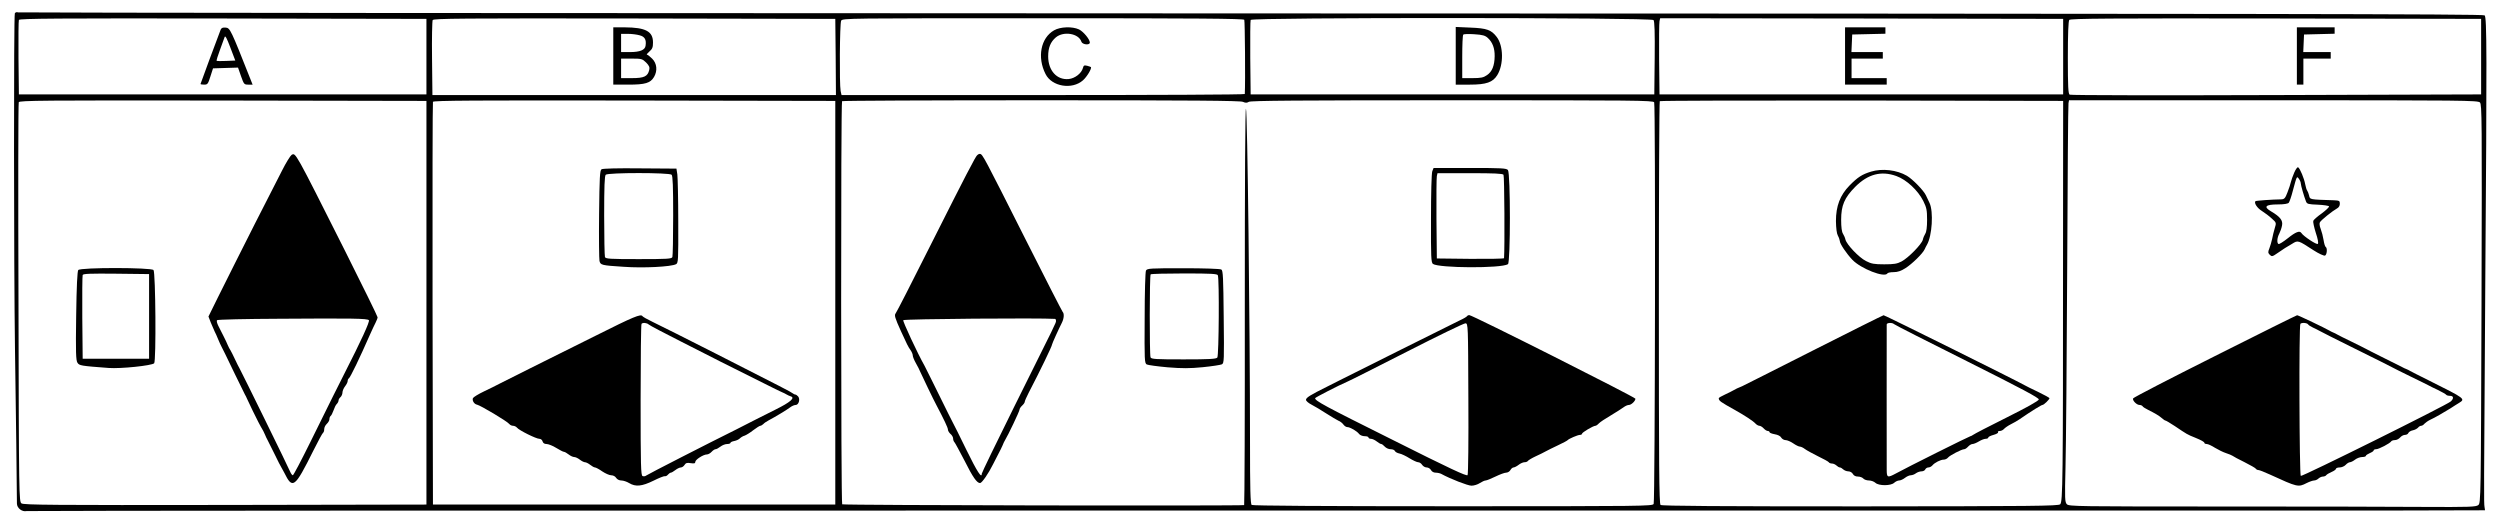<?xml version="1.0" standalone="no"?>
<!DOCTYPE svg PUBLIC "-//W3C//DTD SVG 20010904//EN"
 "http://www.w3.org/TR/2001/REC-SVG-20010904/DTD/svg10.dtd">
<svg version="1.0" xmlns="http://www.w3.org/2000/svg"
 width="1920pt" height="402pt" viewBox="0 0 1920 402"
 preserveAspectRatio="xMidYMid meet">

<g transform="translate(0,402) scale(0.1,-0.1)"
fill="#000000" stroke="none">
<path d="M114 3918 c-9 -13 -8 -1944 1 -2573 6 -404 16 -1161 15 -1192 0 -35
39 -66 75 -58 16 3 3927 5 8690 4 4763 0 9004 0 9425 0 l765 2 -4 27 c-5 34
-5 57 6 1727 13 1763 12 2030 -5 2047 -11 11 -1723 13 -9471 15 -5202 1 -9465
5 -9473 8 -9 4 -20 0 -24 -7z m3161 -333 l0 -290 -1565 0 -1565 0 -3 280 c-1
154 0 285 3 292 3 11 313 13 1567 11 l1563 -3 0 -290z m3143 -2 l2 -293 -1550
0 -1549 0 -3 281 c-2 154 1 287 5 295 7 12 222 14 1550 12 l1542 -3 3 -292z
m3138 285 c5 -8 9 -476 4 -570 0 -5 -697 -8 -1549 -8 l-1548 0 -7 31 c-10 54
-7 519 4 540 11 19 38 19 1550 19 1175 0 1541 -3 1546 -12z m3143 -2 c8 -9 11
-95 9 -292 l-3 -279 -1550 0 -1550 0 -3 280 c-1 154 0 285 3 292 7 20 3078 19
3094 -1z m3146 -281 l0 -290 -1550 0 -1550 0 -3 270 c-1 149 0 280 3 293 l5
22 1548 -2 1547 -3 0 -290z m3210 0 l0 -290 -1573 -5 c-865 -3 -1580 -2 -1587
3 -11 6 -14 62 -14 284 0 182 4 282 11 290 8 11 313 13 1587 11 l1576 -3 0
-290z m-15780 -1890 l0 -1550 -1546 -3 c-1315 -2 -1548 0 -1564 12 -19 14 -20
48 -23 1540 -3 839 -2 1532 2 1541 5 13 176 15 1568 13 l1563 -3 0 -1550z
m3140 0 l0 -1550 -1545 0 -1545 0 -3 1540 c-1 847 0 1546 3 1553 3 10 318 12
1547 10 l1543 -3 0 -1550z m3130 1543 c21 -9 31 -9 46 0 14 9 383 12 1563 12
1399 0 1544 -1 1550 -16 11 -27 7 -3064 -4 -3084 -9 -17 -70 -18 -1542 -18
-1002 0 -1537 4 -1545 10 -10 8 -13 119 -13 492 0 863 -20 2540 -31 2551 -6 6
-9 -520 -9 -1514 1 -838 -2 -1526 -5 -1530 -7 -7 -3076 -2 -3087 6 -10 5 -11
3087 -1 3096 3 4 692 7 1529 7 1159 0 1529 -3 1549 -12z m6299 -1183 c0 -1740
-2 -1890 -22 -1908 -15 -13 -210 -15 -1537 -16 -1070 0 -1523 3 -1532 11 -11
8 -13 302 -13 1553 0 848 3 1545 7 1548 3 4 702 6 1552 5 l1546 -3 -1 -1190z
m3202 1178 c15 -16 16 -116 12 -1547 -5 -1500 -5 -1530 -25 -1545 -17 -14 -68
-16 -424 -14 -222 2 -924 3 -1561 3 -1086 0 -1157 1 -1174 17 -16 16 -17 39
-11 286 4 148 10 832 13 1521 3 688 7 1261 10 1274 l4 22 1569 0 c1464 0 1571
-1 1587 -17z"/>
<path d="M1695 3793 c-24 -62 -155 -414 -155 -418 0 -3 13 -5 28 -5 26 0 30 5
48 63 l20 62 96 3 96 3 23 -66 c22 -62 24 -65 56 -65 l33 0 -17 43 c-150 379
-156 392 -189 395 -23 2 -33 -2 -39 -15z m42 -241 c-38 -2 -71 -1 -73 1 -3 2
9 40 25 83 16 44 32 88 36 99 5 15 16 -6 44 -80 l38 -100 -70 -3z"/>
<path d="M4710 3590 l0 -220 116 0 c130 0 169 12 197 59 28 48 22 104 -14 140
-17 17 -35 31 -40 31 -6 0 3 11 18 24 23 20 28 32 28 70 0 85 -56 115 -217
116 l-88 0 0 -220z m202 159 c40 -10 53 -34 46 -80 -4 -33 -43 -49 -120 -49
l-68 0 0 70 0 70 53 0 c28 0 69 -5 89 -11z m50 -209 c24 -25 29 -36 24 -58
-12 -49 -39 -62 -132 -62 l-84 0 0 75 0 75 81 0 c76 0 82 -2 111 -30z"/>
<path d="M8095 3787 c-102 -58 -131 -207 -65 -336 48 -96 203 -122 287 -48 31
27 70 93 61 102 -2 2 -15 6 -29 10 -22 5 -27 3 -32 -17 -11 -41 -61 -80 -109
-85 -91 -9 -158 65 -158 174 0 67 18 111 59 146 60 50 176 30 196 -33 7 -23
65 -29 65 -7 0 25 -49 84 -83 101 -52 24 -143 21 -192 -7z"/>
<path d="M11180 3591 l0 -221 108 0 c127 0 177 18 211 73 50 81 48 225 -4 293
-42 55 -76 67 -202 72 l-113 5 0 -222z m247 137 c36 -33 53 -79 52 -140 -1
-73 -20 -119 -59 -145 -27 -19 -47 -23 -111 -23 l-79 0 0 163 c0 90 3 167 8
171 4 5 42 6 85 3 64 -4 84 -10 104 -29z"/>
<path d="M14170 3590 l0 -220 160 0 160 0 0 25 0 25 -135 0 -135 0 0 75 0 75
120 0 120 0 0 25 0 25 -120 0 -121 0 3 68 3 67 128 3 127 3 0 24 0 25 -155 0
-155 0 0 -220z"/>
<path d="M17640 3590 l0 -220 25 0 25 0 0 100 0 100 105 0 105 0 0 25 0 25
-105 0 -106 0 3 68 3 67 118 3 117 3 0 24 0 25 -145 0 -145 0 0 -220z"/>
<path d="M2239 2830 c-9 -6 -43 -60 -74 -122 -131 -255 -301 -590 -357 -703
-33 -66 -93 -186 -134 -268 l-73 -148 19 -49 c11 -27 24 -57 29 -67 6 -10 17
-36 26 -58 9 -22 21 -48 26 -57 18 -35 28 -55 99 -203 40 -82 77 -157 81 -165
5 -8 12 -22 15 -30 4 -8 24 -51 45 -95 35 -71 52 -106 81 -155 4 -8 11 -22 14
-30 3 -8 11 -26 19 -40 7 -14 32 -63 55 -110 22 -47 46 -92 51 -100 5 -8 15
-26 22 -40 64 -130 80 -119 223 168 36 72 70 135 75 138 5 3 9 15 9 28 0 13 9
31 20 41 11 10 20 26 20 36 0 10 4 20 9 24 5 3 15 22 22 42 7 21 18 44 26 51
7 7 13 19 13 26 0 8 7 19 15 26 8 7 15 23 15 35 0 12 9 34 20 48 11 14 20 32
20 40 0 9 4 18 9 21 12 8 82 153 166 344 14 31 32 70 40 85 8 16 15 34 15 40
0 7 -113 237 -251 512 -389 773 -378 753 -410 735z m594 -1269 c9 -9 -60 -159
-186 -406 -52 -102 -104 -207 -262 -527 -70 -142 -131 -258 -136 -258 -5 0
-14 12 -20 26 -10 27 -373 766 -389 794 -5 8 -21 40 -35 70 -14 30 -30 62 -35
70 -6 8 -15 26 -21 40 -5 14 -20 44 -32 68 -12 24 -30 59 -40 79 -10 20 -15
39 -10 44 5 5 220 10 478 11 570 4 675 2 688 -11z"/>
<path d="M601 1946 c-7 -9 -13 -122 -16 -352 -4 -280 -2 -342 10 -360 14 -22
26 -24 240 -40 91 -7 331 18 349 36 16 16 11 697 -5 716 -17 20 -561 21 -578
0z m544 -356 l0 -325 -255 0 -255 0 -3 315 c-1 173 0 321 3 328 3 10 60 12
257 10 l253 -3 0 -325z"/>
<path d="M4620 2720 c-13 -8 -16 -60 -19 -345 -2 -184 0 -346 3 -359 8 -32 15
-34 186 -45 150 -11 364 0 402 20 17 9 18 29 17 327 0 174 -4 337 -7 362 l-7
45 -280 2 c-166 2 -286 -1 -295 -7z m538 -42 c9 -9 12 -92 12 -314 0 -166 -3
-309 -6 -318 -5 -14 -38 -16 -259 -16 -221 0 -254 2 -259 16 -3 9 -6 152 -6
318 0 222 3 305 12 314 17 17 489 17 506 0z"/>
<path d="M4573 1441 c-172 -86 -397 -198 -500 -249 -103 -51 -208 -104 -233
-117 -25 -13 -80 -41 -123 -61 -44 -21 -81 -44 -85 -52 -7 -19 10 -46 32 -50
27 -6 229 -126 247 -148 6 -8 19 -14 29 -14 10 0 23 -6 30 -14 16 -21 148 -86
172 -86 11 0 22 -8 25 -20 4 -13 14 -20 31 -20 13 0 47 -13 74 -30 26 -16 53
-30 59 -30 6 0 22 -9 36 -20 14 -11 33 -20 43 -20 10 0 29 -9 43 -20 14 -11
32 -20 40 -20 8 0 26 -9 40 -20 14 -11 30 -20 37 -20 6 0 31 -13 55 -30 24
-16 55 -30 69 -30 15 0 31 -8 38 -20 8 -12 24 -20 40 -20 15 0 42 -9 60 -20
50 -30 98 -25 186 18 42 21 82 37 88 35 6 -2 17 3 24 12 7 8 17 15 22 15 5 0
21 9 35 20 14 11 33 20 42 20 9 0 22 9 28 19 10 16 20 19 48 14 27 -4 35 -2
35 10 0 17 62 57 89 57 10 0 26 9 36 20 10 11 24 20 30 20 7 0 24 9 38 20 14
11 37 20 51 20 14 0 26 4 26 9 0 5 13 11 29 14 16 3 35 12 43 20 8 8 24 18 36
21 12 4 43 23 67 42 25 19 49 34 54 34 5 0 16 6 23 13 7 8 25 20 40 28 53 28
144 83 167 101 13 10 32 18 42 18 23 0 36 44 19 65 -7 8 -17 15 -22 15 -5 0
-14 5 -21 10 -12 10 -72 41 -587 303 -294 149 -350 177 -488 245 -40 19 -75
39 -78 44 -12 19 -66 -3 -361 -151z m409 87 c7 -7 119 -66 248 -131 129 -65
242 -123 250 -127 8 -5 83 -42 165 -83 83 -41 195 -97 250 -125 55 -28 107
-53 115 -56 8 -3 22 -10 30 -15 8 -5 23 -12 33 -15 36 -11 -3 -45 -116 -101
-61 -30 -132 -66 -157 -79 -25 -13 -90 -46 -145 -74 -212 -105 -681 -345 -692
-354 -7 -6 -20 -8 -28 -4 -13 5 -15 77 -15 584 0 318 3 582 7 585 10 11 41 8
55 -5z"/>
<path d="M7497 2818 c-8 -13 -21 -35 -28 -50 -8 -14 -29 -55 -48 -90 -19 -34
-145 -285 -282 -556 -136 -271 -253 -500 -260 -508 -12 -15 -7 -33 41 -139 44
-97 56 -121 73 -144 9 -13 17 -31 17 -41 0 -9 11 -37 25 -61 14 -24 27 -51 30
-59 6 -15 109 -230 126 -260 59 -112 89 -175 89 -189 0 -9 9 -24 20 -34 11 -9
20 -25 20 -35 0 -10 4 -22 10 -28 5 -5 39 -68 76 -139 66 -132 97 -175 121
-175 14 0 65 74 100 145 11 22 30 58 41 80 12 22 26 51 32 65 5 14 14 32 19
40 23 37 111 222 111 234 0 7 9 21 20 31 11 10 20 23 20 29 0 6 14 38 31 71
87 167 179 357 179 370 0 6 50 117 76 168 16 33 18 69 5 82 -5 6 -133 255
-284 555 -322 639 -330 654 -350 658 -9 2 -22 -7 -30 -20z m606 -1247 c4 -1 7
-7 7 -15 0 -17 9 3 -324 -666 -135 -272 -246 -501 -246 -508 0 -40 -35 14
-118 183 -51 105 -97 197 -102 205 -8 14 -34 67 -169 340 -23 47 -46 92 -50
100 -54 95 -170 345 -164 351 10 10 1055 18 1166 10z"/>
<path d="M11000 2705 c-6 -15 -10 -171 -10 -363 -1 -299 1 -338 15 -349 45
-32 524 -35 576 -2 20 12 20 698 0 723 -12 14 -48 16 -292 16 l-279 0 -10 -25z
m547 -27 c7 -10 10 -562 4 -641 -1 -4 -117 -6 -258 -5 l-258 3 -3 305 c-1 168
0 315 3 328 l5 22 249 0 c187 0 251 -3 258 -12z"/>
<path d="M8801 1942 c-5 -9 -10 -170 -10 -364 -2 -327 -1 -347 16 -357 10 -5
83 -15 161 -22 112 -9 169 -9 270 1 70 7 135 17 146 22 17 9 18 27 14 364 -3
301 -5 356 -18 364 -8 6 -136 10 -292 10 -254 0 -278 -1 -287 -18z m552 -36
c12 -30 8 -618 -4 -632 -9 -11 -61 -14 -259 -14 -217 0 -249 2 -254 16 -8 21
-8 629 1 637 3 4 120 7 259 7 207 0 253 -3 257 -14z"/>
<path d="M11266 1591 c-4 -5 -27 -19 -54 -31 -35 -17 -840 -418 -922 -460 -8
-4 -51 -25 -95 -48 -133 -66 -165 -86 -165 -103 0 -8 19 -25 43 -37 23 -12 74
-42 112 -67 39 -25 81 -50 94 -56 14 -5 31 -19 38 -29 8 -11 21 -20 30 -20 21
0 75 -31 91 -53 7 -9 26 -17 43 -17 16 0 29 -4 29 -10 0 -5 8 -10 19 -10 10 0
30 -9 44 -20 14 -11 29 -20 35 -20 5 0 17 -9 27 -20 10 -11 30 -20 45 -20 16
0 30 -6 33 -14 3 -7 19 -16 35 -19 16 -3 51 -20 78 -37 26 -16 56 -30 66 -30
10 0 23 -9 30 -20 7 -11 23 -20 35 -20 12 0 27 -9 33 -20 6 -12 21 -20 35 -20
14 0 33 -4 43 -9 71 -39 205 -91 233 -91 19 0 48 9 64 20 17 11 37 20 45 20 8
0 42 14 75 30 33 16 70 30 82 30 12 0 27 9 33 20 6 11 17 20 24 20 7 0 25 9
39 20 14 11 34 20 45 20 12 0 24 5 27 11 4 5 30 21 58 34 29 13 63 30 77 38
14 8 57 29 95 47 39 18 72 36 75 40 8 10 77 40 94 40 9 0 16 4 16 9 0 10 86
61 103 61 5 0 17 8 26 18 9 10 50 37 91 61 41 25 86 53 99 63 13 10 31 18 41
18 18 0 50 30 50 48 0 11 -1252 642 -1276 642 -7 0 -15 -4 -18 -9z m11 -631
c2 -316 -1 -581 -6 -589 -7 -10 -134 49 -582 274 -524 261 -588 296 -589 317
0 5 182 99 250 128 14 5 219 109 455 229 237 121 439 219 450 218 20 -2 20
-10 22 -577z"/>
<path d="M14370 2702 c-69 -21 -102 -42 -166 -107 -72 -74 -104 -157 -104
-273 1 -56 6 -96 15 -112 8 -14 14 -33 15 -42 0 -20 52 -97 96 -143 66 -69
248 -140 269 -105 3 6 25 10 49 10 30 0 56 9 89 30 51 32 134 113 148 145 5
11 13 27 18 35 40 69 51 255 20 321 -9 19 -22 45 -28 59 -18 38 -101 123 -146
150 -77 45 -190 58 -275 32z m194 -34 c78 -28 166 -110 207 -192 25 -51 29
-69 29 -145 0 -56 -5 -93 -14 -106 -7 -11 -16 -32 -19 -47 -9 -34 -110 -138
-163 -166 -34 -18 -58 -22 -133 -22 -78 0 -99 4 -140 25 -54 27 -148 126 -158
165 -3 14 -12 34 -19 45 -9 13 -14 50 -14 107 0 110 25 169 108 253 98 98 199
125 316 83z"/>
<path d="M13925 1329 c-291 -148 -537 -271 -545 -275 -29 -11 -55 -24 -70 -33
-8 -5 -36 -19 -62 -31 -27 -12 -48 -25 -48 -28 1 -21 10 -27 128 -93 70 -39
137 -83 153 -101 9 -10 23 -18 31 -18 8 0 23 -9 33 -20 10 -11 24 -20 32 -20
7 0 13 -4 13 -9 0 -5 18 -12 40 -16 24 -4 44 -14 50 -26 6 -10 21 -19 33 -19
12 0 39 -11 59 -25 20 -14 43 -25 51 -25 8 0 25 -8 38 -18 13 -10 59 -35 101
-56 42 -20 80 -41 83 -46 3 -6 15 -10 25 -10 10 0 25 -7 34 -15 8 -8 20 -15
26 -15 6 0 18 -7 26 -15 9 -8 26 -15 39 -15 14 0 29 -9 35 -20 7 -13 21 -20
39 -20 16 0 34 -7 41 -15 7 -8 26 -15 43 -15 17 0 39 -8 50 -18 26 -24 118
-24 144 0 11 10 28 18 39 18 10 0 30 9 44 20 14 11 34 20 45 20 11 0 29 7 39
15 11 8 30 15 43 15 13 0 26 7 29 15 4 8 14 15 24 15 10 0 23 7 31 16 17 21
63 44 87 44 11 0 26 7 33 16 14 17 105 64 124 64 7 0 20 9 30 20 10 11 25 20
34 20 9 0 31 9 49 20 18 11 41 20 52 20 11 0 20 4 20 10 0 5 18 14 40 20 22 6
38 15 35 20 -4 6 3 10 13 10 11 0 25 7 33 16 7 8 31 25 53 36 22 11 52 28 66
38 93 64 168 110 176 110 11 0 54 42 54 52 0 3 -39 25 -87 48 -49 23 -95 46
-103 51 -71 40 -1076 539 -1084 538 -6 -1 -249 -122 -541 -270z m621 202 c5
-6 258 -134 562 -286 425 -213 552 -281 550 -293 -2 -11 -96 -63 -248 -139
-135 -67 -250 -127 -257 -133 -7 -5 -16 -10 -20 -10 -7 0 -491 -241 -572 -286
-65 -35 -71 -33 -71 29 -1 52 0 1091 0 1115 0 14 42 16 56 3z"/>
<path d="M17620 2695 c-11 -26 -23 -59 -26 -73 -3 -15 -15 -51 -26 -79 -17
-45 -24 -53 -47 -54 -73 -1 -195 -10 -199 -14 -13 -13 13 -53 49 -75 22 -14
57 -40 76 -58 36 -32 36 -33 23 -75 -7 -23 -16 -60 -20 -82 -5 -22 -14 -55
-21 -72 -12 -29 -11 -35 3 -50 16 -15 20 -14 59 13 23 16 49 33 58 39 9 5 33
20 55 33 45 28 44 28 164 -50 40 -26 80 -44 88 -41 15 6 20 58 5 67 -5 3 -12
27 -16 53 -4 26 -14 64 -22 85 -9 22 -11 43 -6 51 9 17 98 88 131 106 14 7 22
21 22 36 0 23 -4 25 -47 27 -188 6 -182 5 -189 36 -4 15 -10 32 -14 37 -5 6
-12 28 -16 50 -8 45 -40 121 -54 130 -6 4 -19 -15 -30 -40z m50 -83 c0 -14 25
-101 40 -139 8 -20 17 -22 91 -25 45 -2 84 -8 86 -13 2 -6 -24 -30 -56 -54
-33 -23 -62 -49 -65 -57 -3 -8 6 -49 19 -91 16 -47 22 -80 16 -86 -9 -9 -111
59 -126 83 -13 21 -44 9 -105 -40 -34 -27 -66 -47 -71 -44 -14 8 -11 48 6 80
8 16 18 44 21 62 8 39 -14 67 -83 108 -62 36 -45 54 52 54 46 0 76 5 83 13 5
6 20 48 31 92 32 118 30 113 47 91 8 -11 14 -26 14 -34z"/>
<path d="M17010 1285 c-343 -172 -626 -318 -628 -325 -6 -16 28 -50 49 -50 10
0 21 -5 24 -10 3 -6 23 -18 43 -28 52 -26 83 -44 106 -64 11 -10 23 -18 27
-18 4 0 36 -19 71 -42 95 -64 96 -65 156 -89 49 -20 72 -33 72 -41 0 -4 8 -8
18 -8 10 0 38 -13 63 -29 25 -15 63 -34 85 -41 21 -7 44 -16 49 -20 6 -5 47
-27 92 -49 45 -23 85 -45 88 -51 3 -5 12 -10 20 -10 7 0 46 -15 87 -34 214
-98 218 -99 283 -66 22 11 48 20 58 20 10 0 25 7 33 15 9 8 24 15 34 15 10 0
22 5 25 10 4 6 22 17 41 25 19 8 34 19 34 24 0 6 13 11 28 11 16 0 37 9 47 20
10 11 25 20 32 20 8 0 26 9 40 20 14 11 39 20 54 20 16 0 29 4 29 9 0 5 14 14
30 21 17 7 30 16 30 21 0 5 8 9 19 9 20 0 107 45 116 61 4 5 16 9 28 9 13 0
30 9 40 20 9 11 26 20 37 20 11 0 23 6 26 14 3 8 18 18 34 21 16 3 34 13 41
21 6 8 17 14 24 14 7 0 18 7 25 16 8 8 27 22 44 30 35 16 103 55 156 88 19 13
47 30 63 40 54 33 53 33 -231 175 -70 35 -134 67 -142 72 -8 5 -22 12 -30 15
-8 3 -22 9 -30 14 -8 4 -71 36 -140 70 -69 34 -132 66 -140 71 -8 5 -58 29
-110 55 -52 25 -102 50 -110 55 -8 5 -22 12 -30 15 -8 3 -22 10 -30 15 -30 18
-241 119 -248 118 -4 0 -288 -141 -632 -314z m716 244 c3 -6 21 -17 38 -25 17
-8 38 -18 46 -23 8 -5 134 -69 280 -141 146 -72 272 -135 280 -140 8 -5 71
-36 140 -70 69 -33 132 -65 140 -69 8 -5 41 -21 73 -36 31 -15 60 -32 63 -36
3 -5 16 -9 30 -9 28 0 31 -20 6 -43 -29 -27 -1141 -579 -1152 -572 -11 7 -15
1157 -3 1168 10 11 51 8 59 -4z"/>
</g>
</svg>
